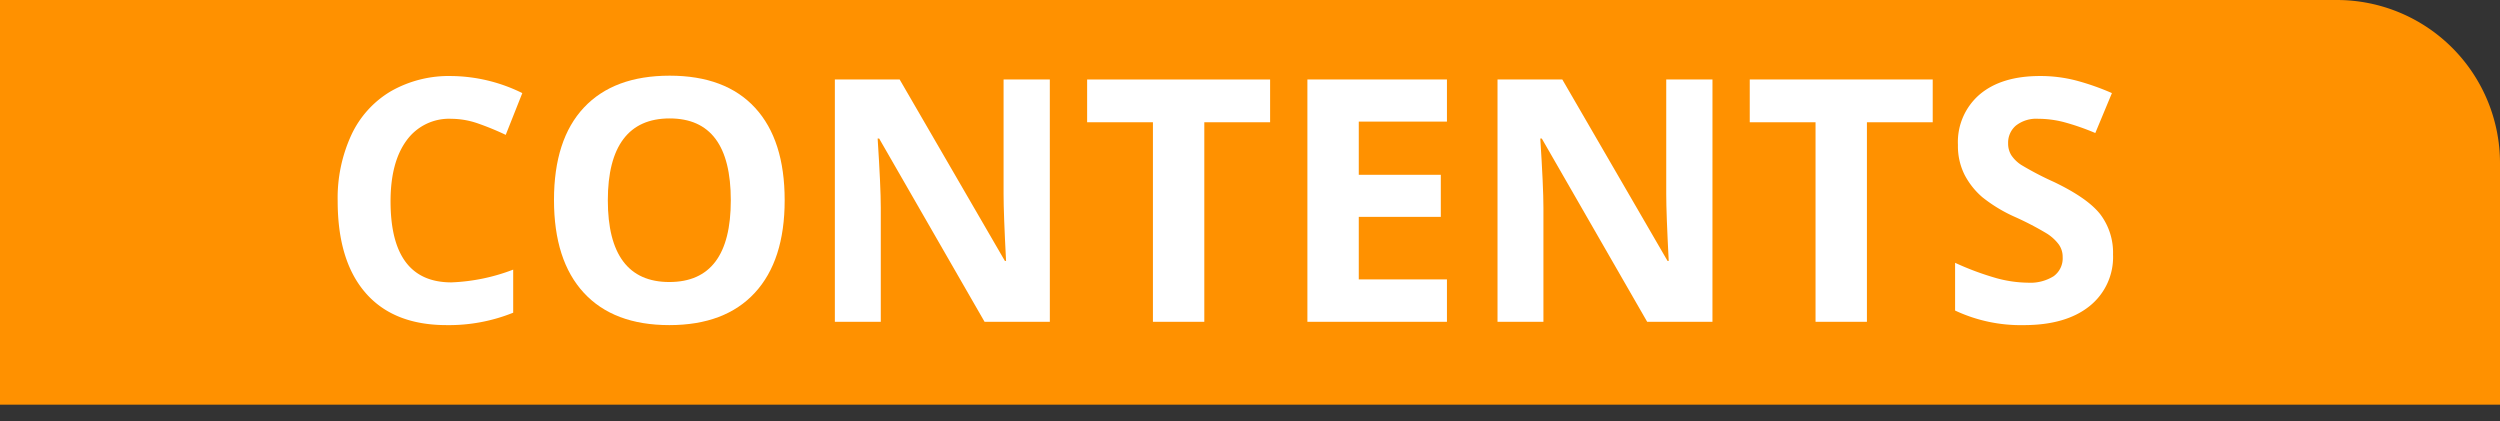 <svg id="Layer_2" data-name="Layer 2" xmlns="http://www.w3.org/2000/svg" viewBox="0 0 383 64.534">
  <rect x="0" y="0" width="383" height="64.534" fill="#333333" stroke="none"/>
  <defs>
    <style>
      .cls-1 {
        fill: #ff9100;
      }

      .cls-2 {
        fill: #fff;
      }
    </style>
  </defs>
  <title>contents header</title>
  <path class="cls-1" d="M0,0H358a25,25,0,0,1,25,25V62a0,0,0,0,1,0,0H0a0,0,0,0,1,0,0V0A0,0,0,0,1,0,0Z"/>
  <g>
    <path class="cls-2" d="M133.15,67.2a8.021,8.021,0,0,0-6.881,3.339q-2.437,3.339-2.437,9.306,0,12.416,9.318,12.416a29.449,29.449,0,0,0,9.471-1.955v6.6a26.3,26.3,0,0,1-10.207,1.9q-8.1,0-12.391-4.913t-4.291-14.1a23.028,23.028,0,0,1,2.107-10.144,15.23,15.23,0,0,1,6.056-6.678,17.913,17.913,0,0,1,9.255-2.323,24.984,24.984,0,0,1,10.867,2.615l-2.539,6.4a42.139,42.139,0,0,0-4.189-1.727A12.5,12.5,0,0,0,133.15,67.2Z" transform="translate(-64 -49)"/>
    <path class="cls-2" d="M184.211,79.688q0,9.217-4.57,14.168t-13.1,4.951q-8.531,0-13.1-4.951t-4.57-14.219q0-9.267,4.583-14.155t13.14-4.888q8.556,0,13.089,4.926T184.211,79.688Zm-27.092,0q0,6.221,2.361,9.369t7.059,3.148q9.42,0,9.42-12.518,0-12.543-9.369-12.543-4.7,0-7.084,3.161T157.119,79.688Z" transform="translate(-64 -49)"/>
    <path class="cls-2" d="M224.836,98.3h-10L198.684,70.218h-.229q.482,7.44.482,10.613V98.3H191.9V61.179h9.928l16.123,27.8h.178q-.381-7.236-.381-10.232V61.179h7.084Z" transform="translate(-64 -49)"/>
    <path class="cls-2" d="M248.5,98.3h-7.871V67.729h-10.08V61.179H258.58v6.551H248.5Z" transform="translate(-64 -49)"/>
    <path class="cls-2" d="M285.672,98.3H264.293V61.179h21.379v6.449H272.164v8.15h12.568v6.449H272.164V91.8h13.508Z" transform="translate(-64 -49)"/>
    <path class="cls-2" d="M326.348,98.3h-10L300.2,70.218h-.229q.482,7.44.482,10.613V98.3h-7.033V61.179h9.928l16.123,27.8h.178q-.381-7.236-.381-10.232V61.179h7.084Z" transform="translate(-64 -49)"/>
    <path class="cls-2" d="M350.012,98.3h-7.871V67.729h-10.08V61.179h28.031v6.551h-10.08Z" transform="translate(-64 -49)"/>
    <path class="cls-2" d="M387.717,87.991a9.6,9.6,0,0,1-3.618,7.922q-3.618,2.895-10.067,2.895a23.641,23.641,0,0,1-10.512-2.234V89.261a43.291,43.291,0,0,0,6.36,2.361,18.825,18.825,0,0,0,4.761.686,6.77,6.77,0,0,0,3.974-.99A3.386,3.386,0,0,0,380,88.372a3.253,3.253,0,0,0-.609-1.942,6.824,6.824,0,0,0-1.79-1.638,46.134,46.134,0,0,0-4.812-2.514,22.784,22.784,0,0,1-5.1-3.072,11.525,11.525,0,0,1-2.717-3.428,9.785,9.785,0,0,1-1.016-4.57,9.6,9.6,0,0,1,3.339-7.744q3.338-2.818,9.229-2.818a21.8,21.8,0,0,1,5.522.686,38.013,38.013,0,0,1,5.5,1.93L385,69.38a37.173,37.173,0,0,0-4.913-1.7,15.828,15.828,0,0,0-3.821-.482,5.062,5.062,0,0,0-3.428,1.041,3.433,3.433,0,0,0-1.193,2.717,3.364,3.364,0,0,0,.482,1.815,5.3,5.3,0,0,0,1.536,1.5,47.392,47.392,0,0,0,4.989,2.6q5.2,2.489,7.135,4.989A9.74,9.74,0,0,1,387.717,87.991Z" transform="translate(-64 -49)"/>
  </g>
</svg>
